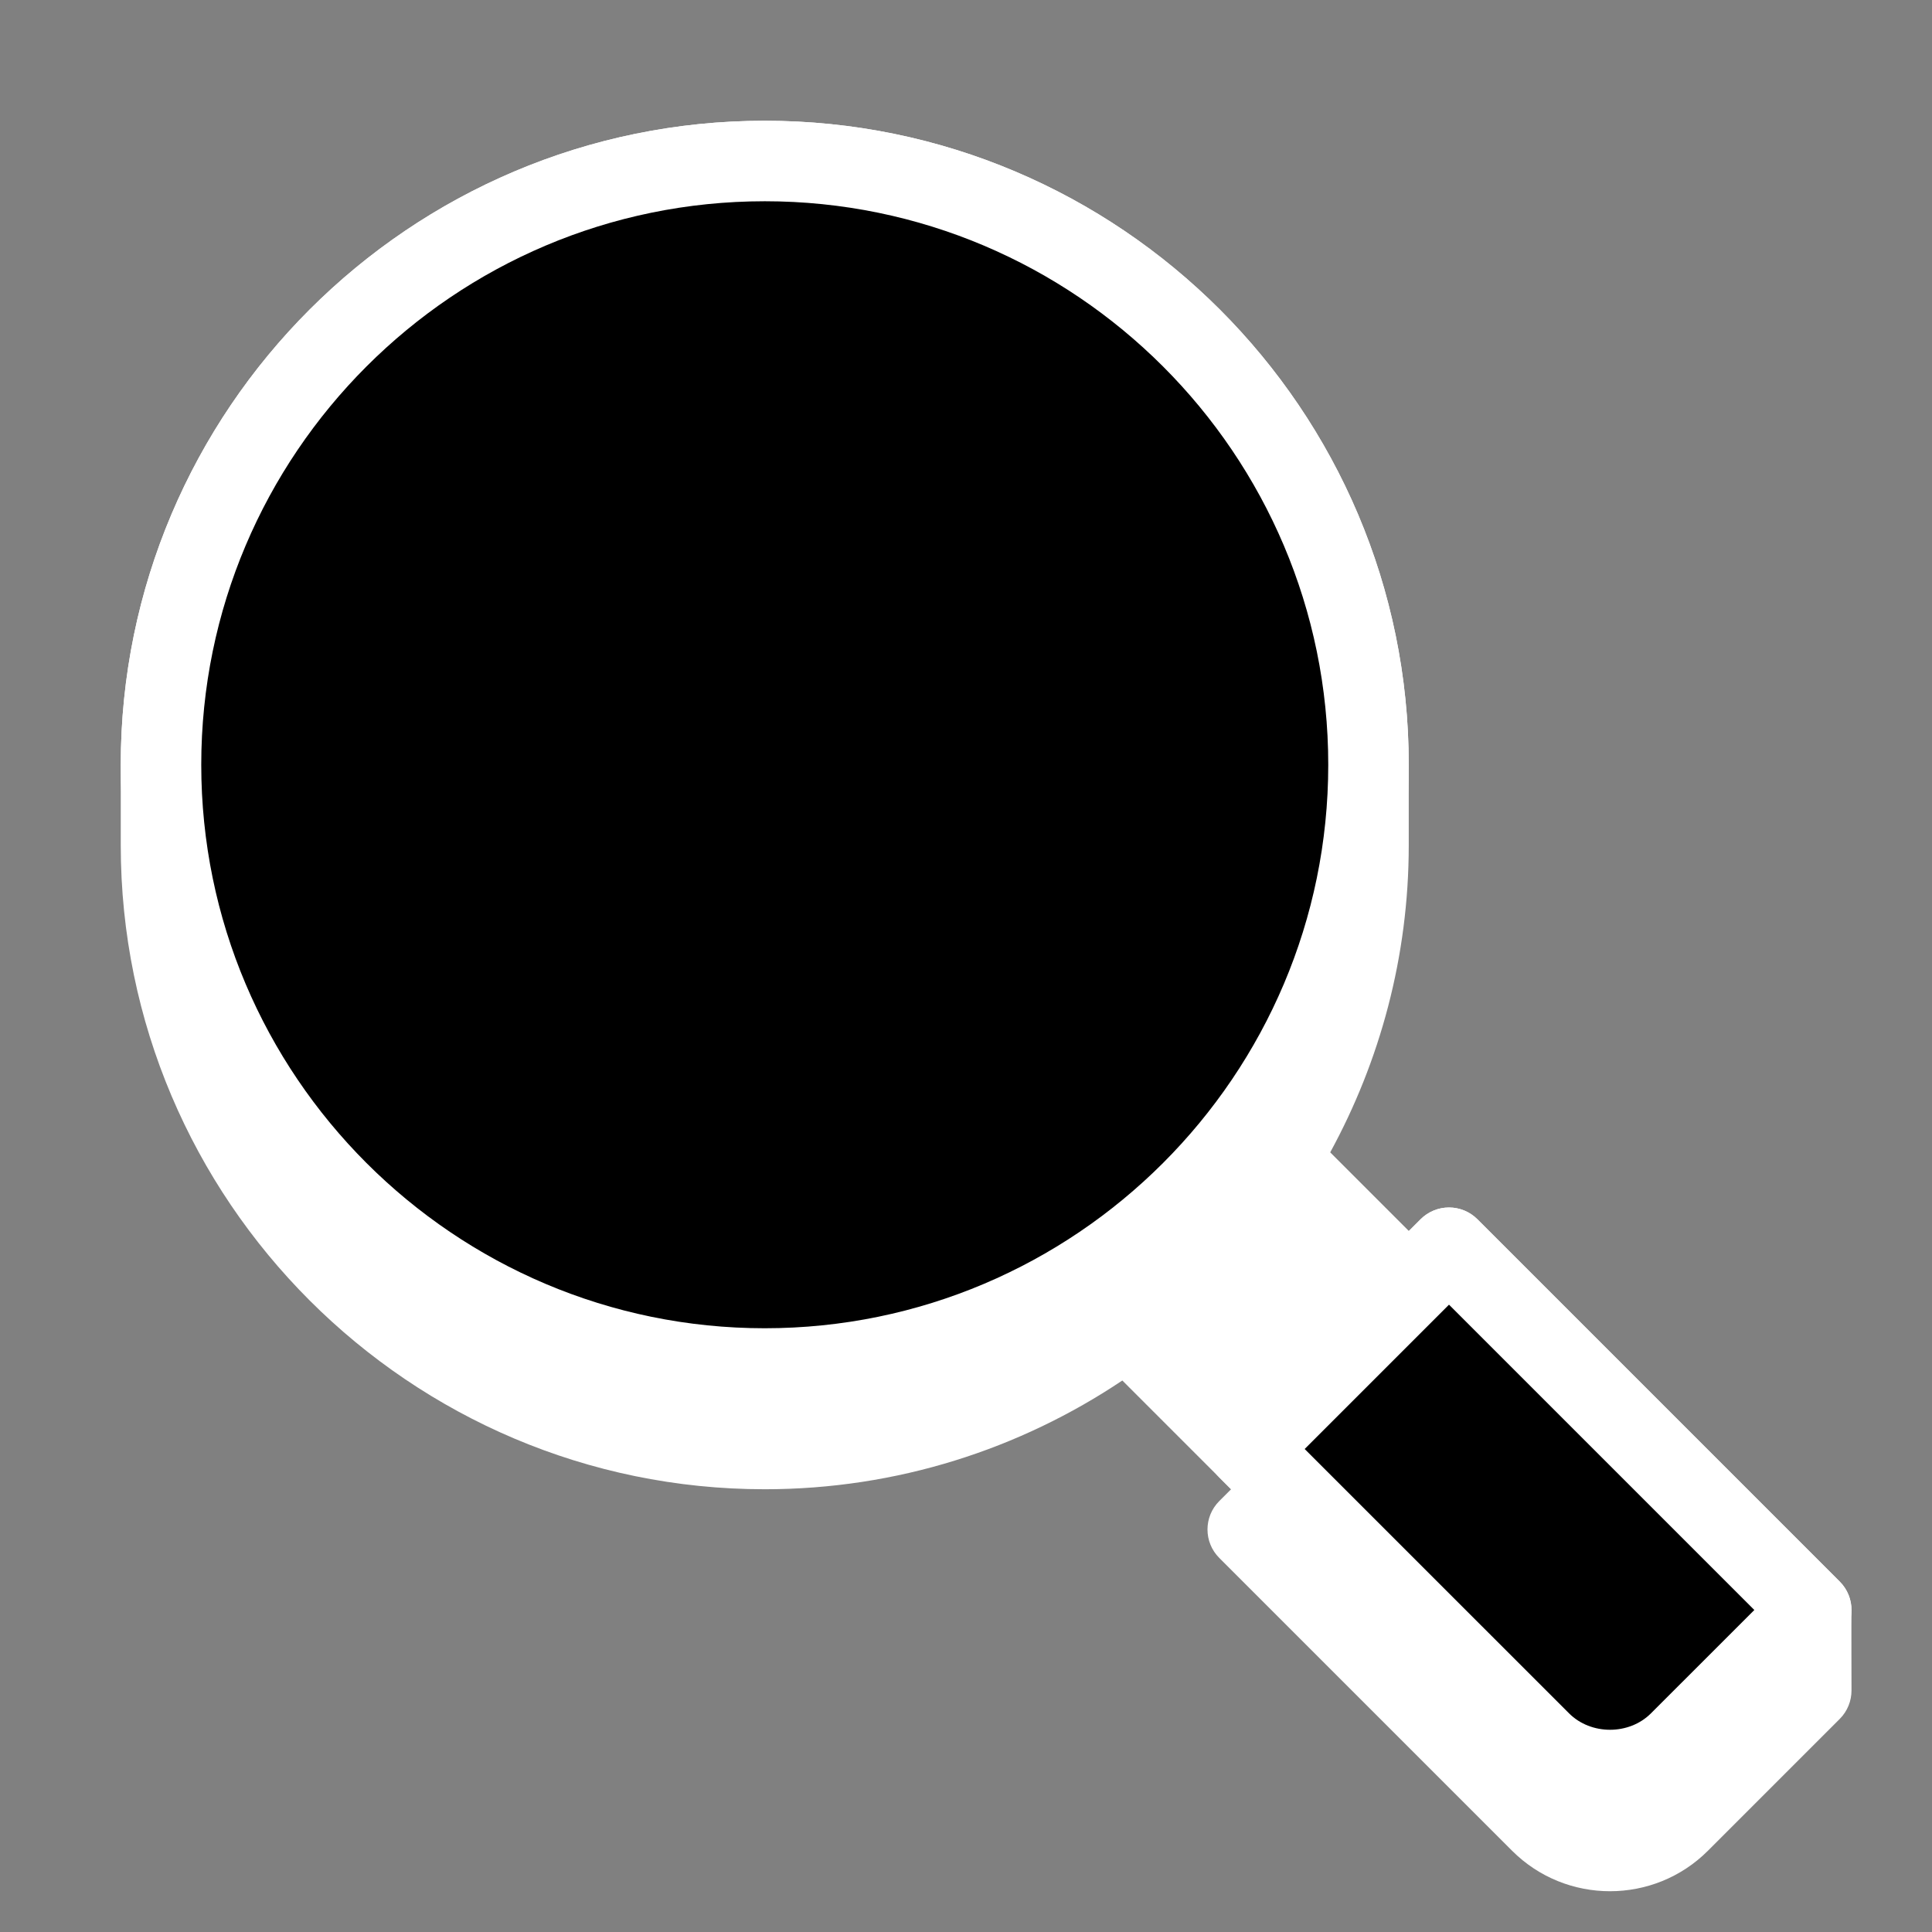 <svg id="eUBxL3ucJti1" xmlns="http://www.w3.org/2000/svg" xmlns:xlink="http://www.w3.org/1999/xlink" viewBox="0 0 48 48" shape-rendering="geometricPrecision" text-rendering="geometricPrecision"><rect x="0" y="0" width="48" height="48" fill="#808080" stroke="none"/><path d="M46,40.02c.005-.262-.092-.526-.293-.727l-9-9c-.391-.391-1.023-.391-1.414,0L35,30.586l-1.953-1.953C34.287,26.362,35,23.764,35,21c0-.289,0-1.615,0-2c0-8.822-7.178-16-16-16s-16,7.178-16,16c0,.338,0,1.662,0,2c0,8.822,7.178,16,16,16c3.285,0,6.34-.998,8.884-2.702l2.409,2.409.293.293-.293.293c-.391.391-.391,1.023,0,1.414l7.274,7.274c.671.671,1.552,1.006,2.433,1.006s1.762-.335,2.433-1.006l3.274-3.274c.195-.195.293-.451.293-.707s-.005-1.731,0-1.98Z" fill="#fff"/><rect width="7.071" height="4.243" rx="0" ry="0" transform="matrix(.707 0.707-.707 0.707 30 27)" fill="#fff"/><path d="M32,36c-.256,0-.512-.098-.707-.293l-5-5c-.391-.391-.391-1.023,0-1.414l3-3c.391-.391,1.023-.391,1.414,0l5,5c.391.391.391,1.023,0,1.414l-3,3c-.195.195-.451.293-.707.293Zm-3.586-6L32,33.586L33.586,32L30,28.414L28.414,30Z" fill="#fff"/><path d="M31,36l7.275,7.275c.953.953,2.498.953,3.451,0L45,40l-9-9-5,5Z"/><path d="M40,44.989c-.919,0-1.783-.358-2.433-1.008l-7.274-7.274C30.105,36.52,30,36.266,30,36s.105-.52.293-.707l5-5c.391-.391,1.023-.391,1.414,0l9,9c.188.187.293.441.293.707s-.105.52-.293.707l-3.275,3.274c-.649.65-1.513,1.008-2.432,1.008ZM32.414,36l6.568,6.567c.544.545,1.493.545,2.036,0L43.586,40L36,32.414L32.414,36Z" fill="#fff"/><circle r="15" transform="translate(19 19)"/><path d="M19,35C10.178,35,3,27.822,3,19s7.178-16,16-16s16,7.178,16,16-7.178,16-16,16ZM19,5C11.28,5,5,11.28,5,19s6.28,14,14,14s14-6.28,14-14-6.28-14-14-14Z" fill="#fff"/></svg>
